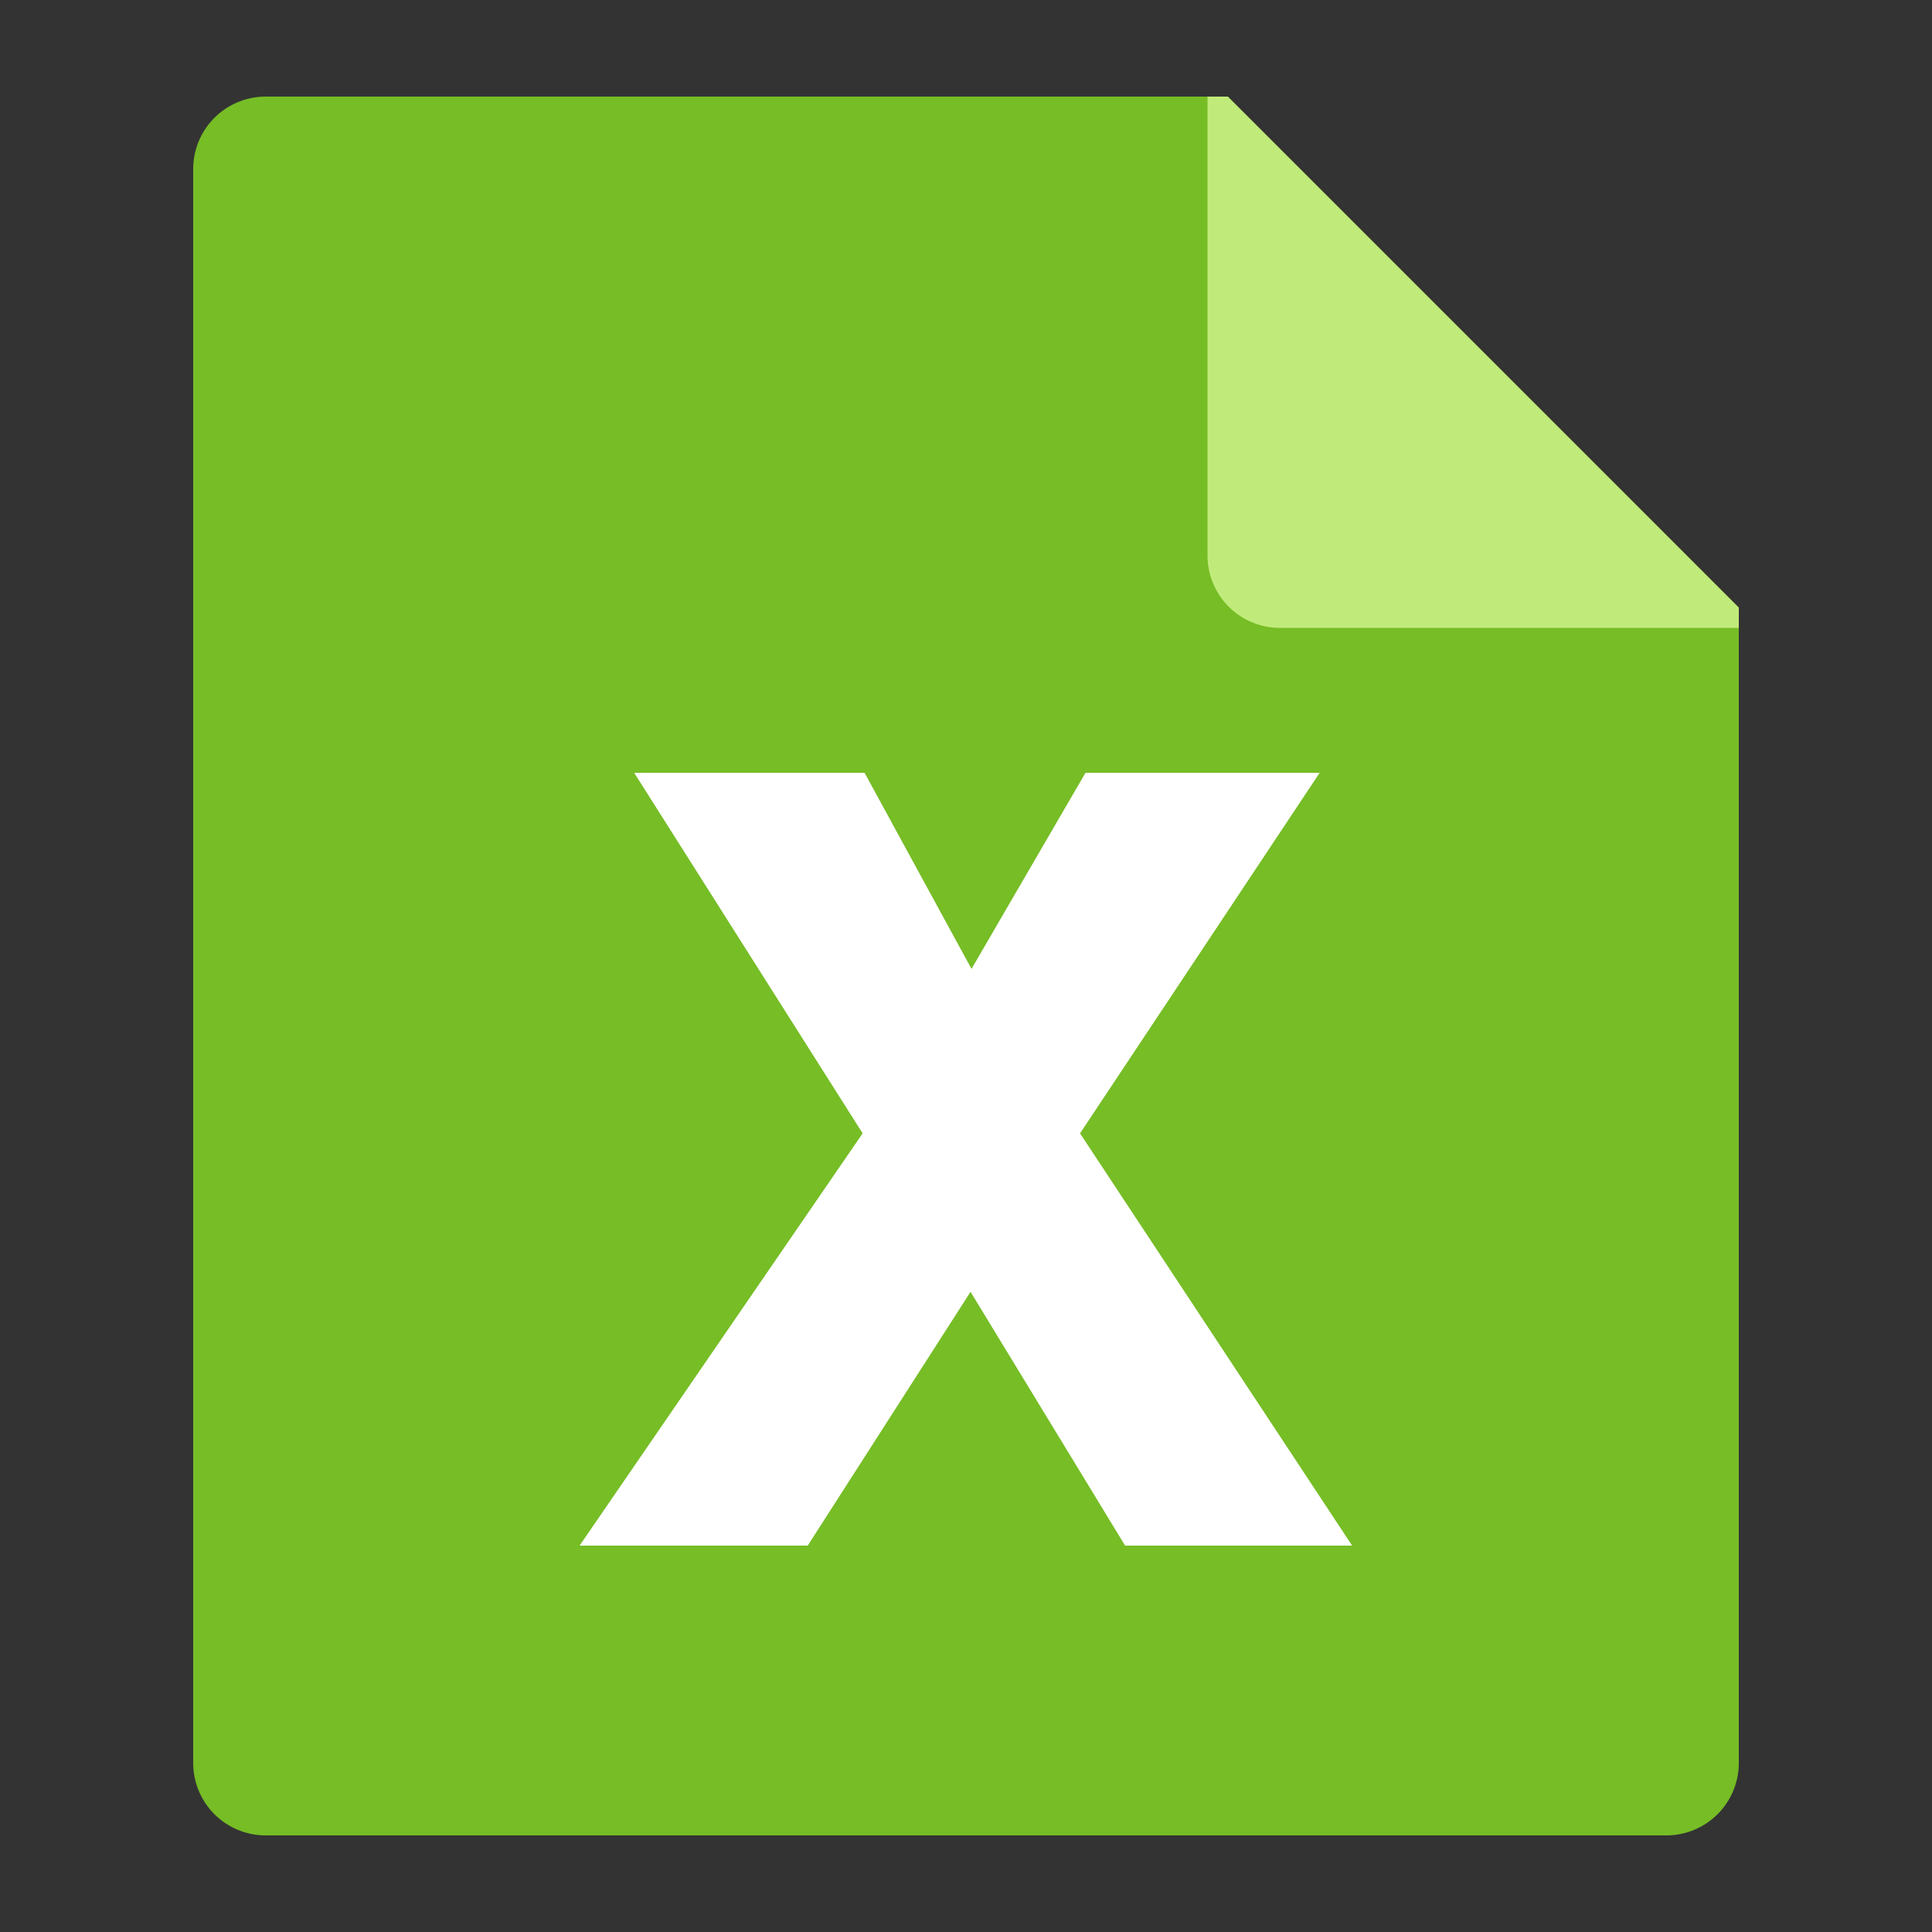 <svg xmlns="http://www.w3.org/2000/svg" width="40" height="40" viewBox="0 0 40 40">
	<rect x="0" y="0" width="40" height="40" fill="#333333" stroke="none"/>
	<rect width="40" height="40" fill="none" />
	<g transform="translate(-1480 -650)">
		<path d="M1516,662.58V686.5a1.5,1.5,0,0,1-1.5,1.5h-29a1.5,1.5,0,0,1-1.5-1.5v-33a1.5,1.5,0,0,1,1.5-1.5h19.92Z" fill="#76bd26" />
		<path d="M1516,662.58V663h-9.5a1.5,1.5,0,0,1-1.5-1.5V652h.42Z" fill="#c0eb7a" />
		<path d="M1502.474,666l-2.36,4.06L1497.9,666h-4.77l4.73,7.465L1492,682h4.723l3.371-5.254,3.2,5.254h4.7l-5.633-8.535,4.961-7.465Z" fill="#fff" />
	</g>
</svg>
